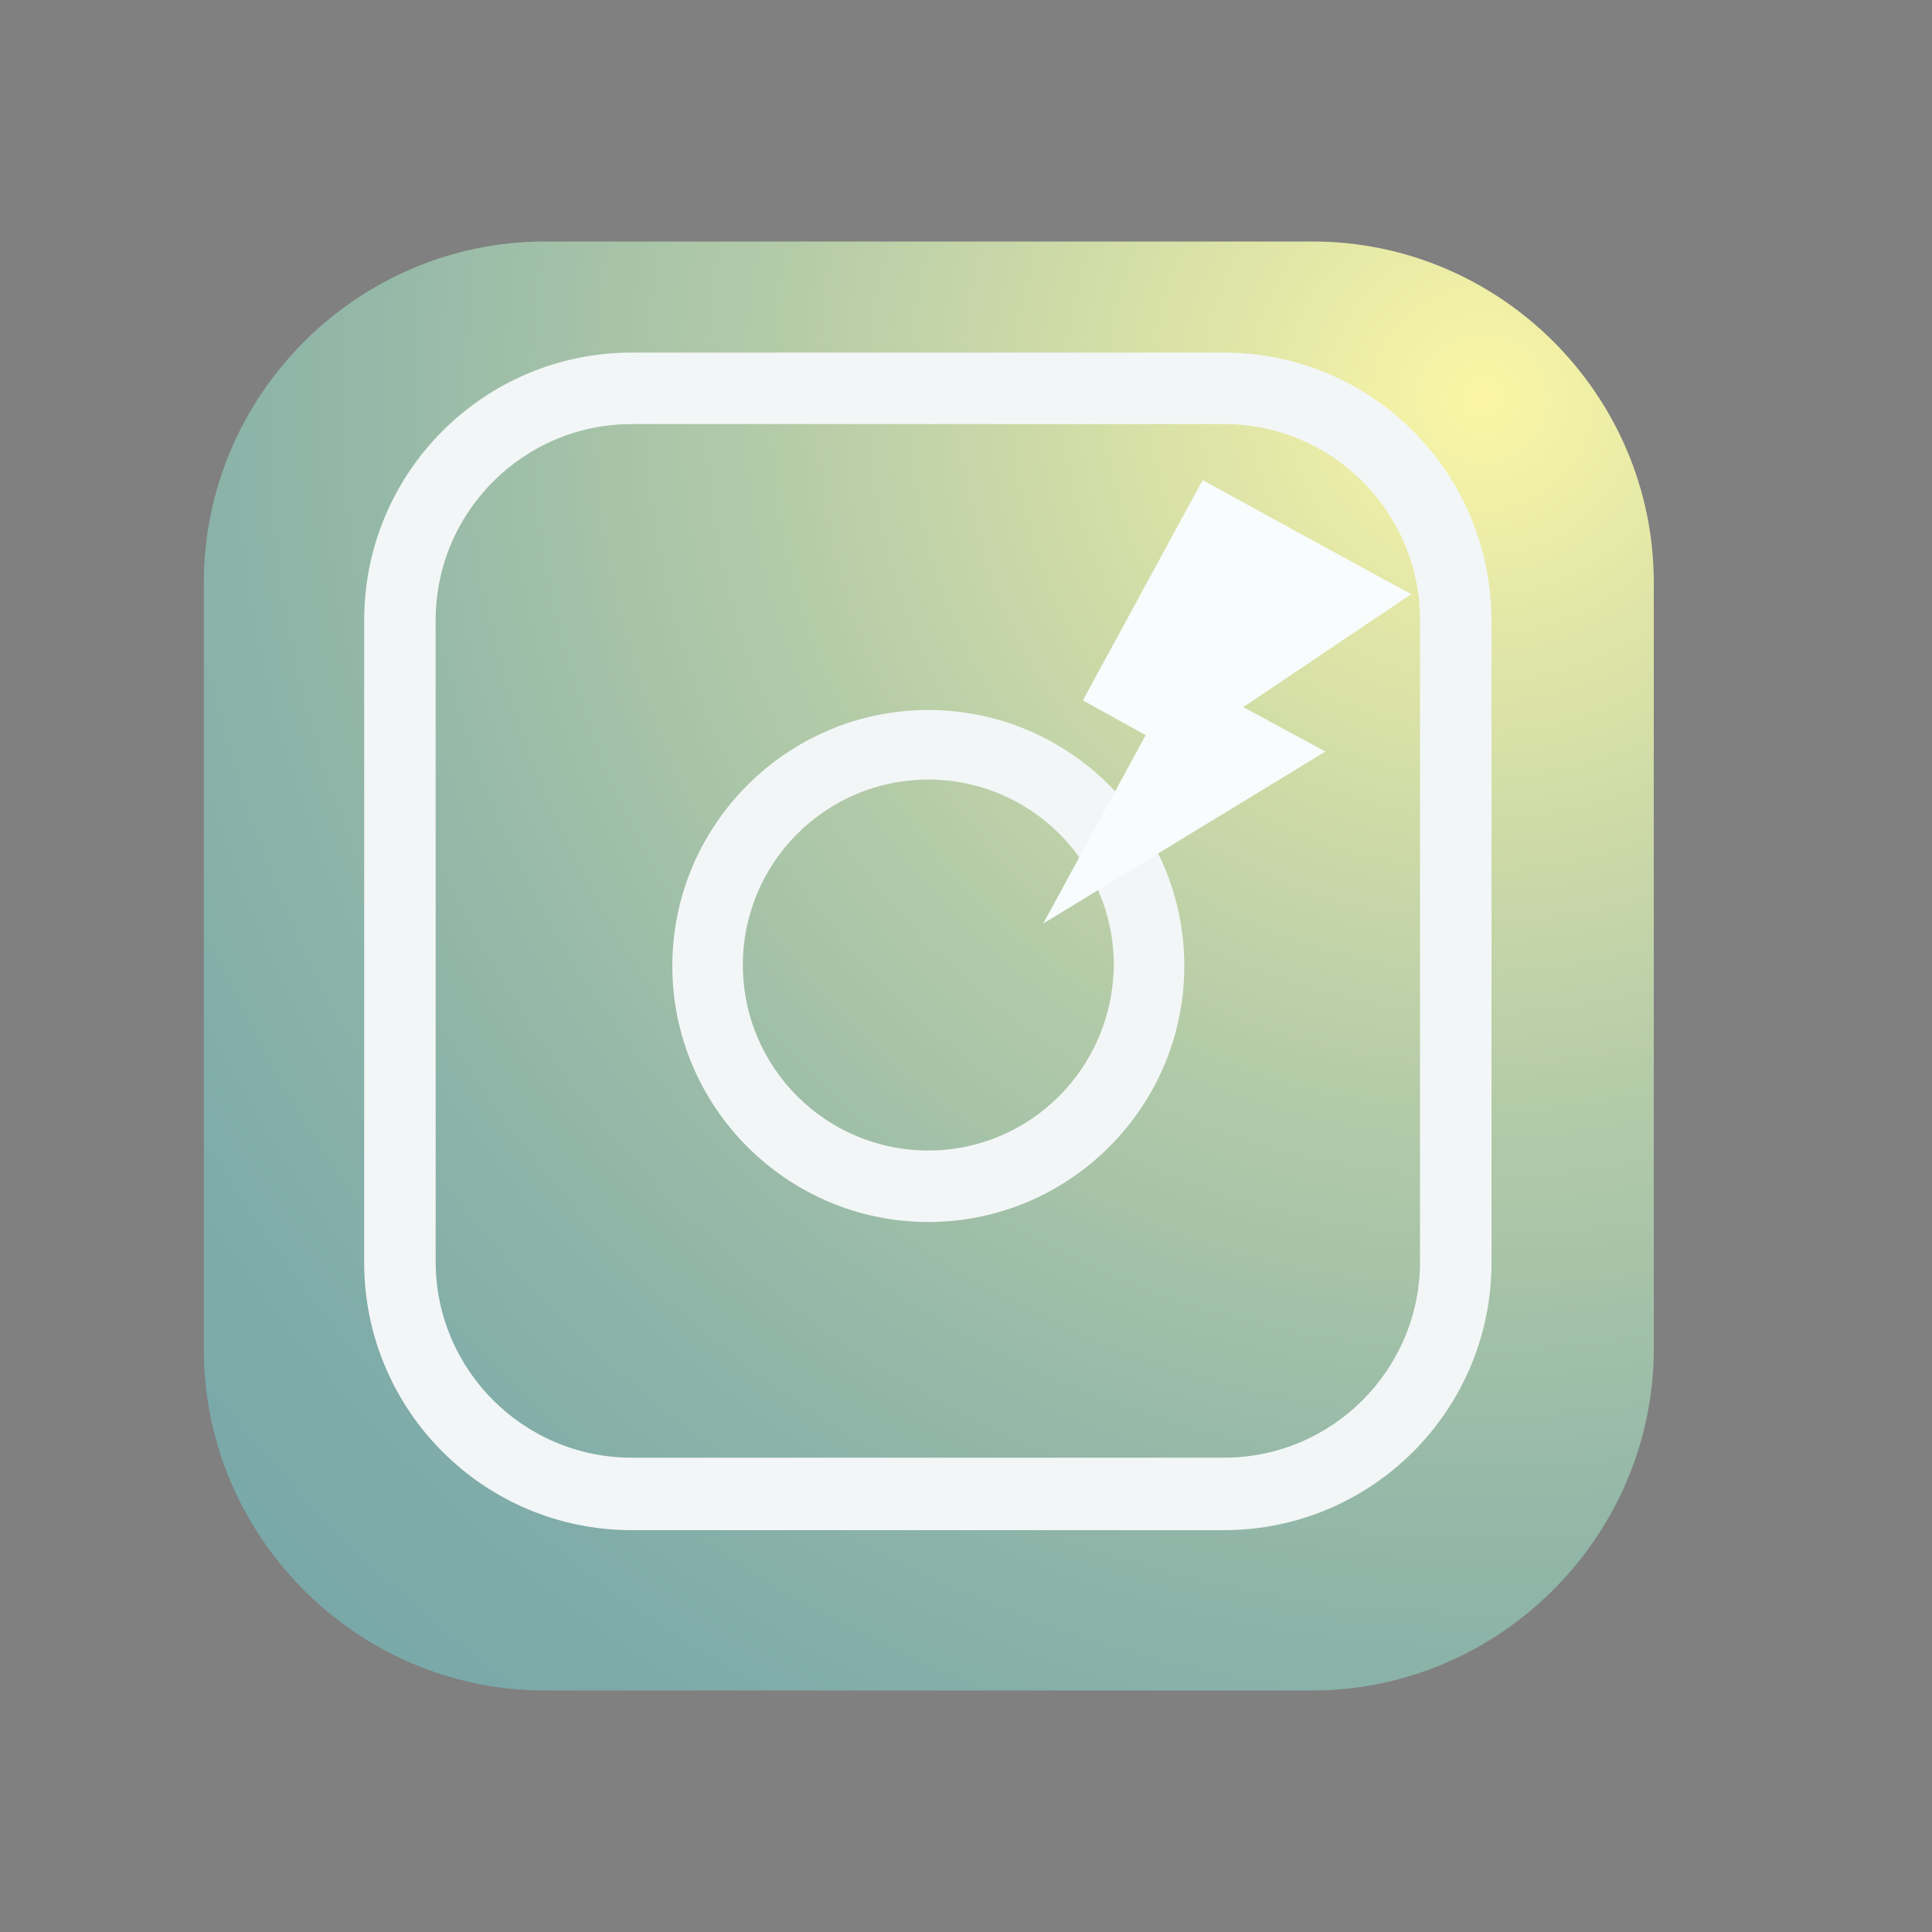 <?xml version="1.0" encoding="utf-8"?>
<!-- Generator: Adobe Illustrator 19.0.0, SVG Export Plug-In . SVG Version: 6.00 Build 0)  -->
<svg version="1.1" id="图层_1" xmlns="http://www.w3.org/2000/svg" xmlns:xlink="http://www.w3.org/1999/xlink" x="0px" y="0px"
	 viewBox="-452 665.7 200 200" style="enable-background:new -452 665.7 200 200;" xml:space="preserve">
<rect x="-452" y="665.7" width="200" height="200" fill="#808080" stroke="none"/>
<style type="text/css">
	.st0{fill:url(#SVGID_1_);}
	.st1{fill:#F3F6F6;}
	.st2{fill:#F8FCFD;}
</style>
<radialGradient id="SVGID_1_" cx="-298.5" cy="825.203" r="175.696" gradientTransform="matrix(1 0 0 -1 0 1532.13)" gradientUnits="userSpaceOnUse">
	<stop  offset="0" style="stop-color:#FFFFFF"/>
	<stop  offset="0" style="stop-color:#FBF6A6"/>
	<stop  offset="0.143" style="stop-color:#E1E6A7"/>
	<stop  offset="0.415" style="stop-color:#B4CBA8"/>
	<stop  offset="0.658" style="stop-color:#94B8A8"/>
	<stop  offset="0.861" style="stop-color:#80ACA9"/>
	<stop  offset="1" style="stop-color:#79A8A9"/>
	<stop  offset="1" style="stop-color:#6F9A9B"/>
	<stop  offset="1" style="stop-color:#557677"/>
	<stop  offset="1" style="stop-color:#3E5657"/>
	<stop  offset="1" style="stop-color:#2B3B3B"/>
	<stop  offset="1" style="stop-color:#1B2525"/>
	<stop  offset="1" style="stop-color:#0F1414"/>
	<stop  offset="1" style="stop-color:#060909"/>
	<stop  offset="1" style="stop-color:#010202"/>
	<stop  offset="1" style="stop-color:#000000"/>
</radialGradient>
<path class="st0" d="M-316.2,840.7h-79.4c-19.4,0-35.3-15.9-35.3-35.3V726c0-19.4,15.9-35.3,35.3-35.3h79.5
	c19.4,0,35.3,15.9,35.3,35.3v79.5C-280.9,824.8-296.8,840.7-316.2,840.7z"/>
<path class="st1" d="M-325.3,702.2h-61.3c-15.3,0-27.7,12.4-27.7,27.7v66.5c0,15.3,12.4,27.7,27.7,27.7h61.3
	c15.3,0,27.7-12.4,27.7-27.7v-66.4C-297.6,714.6-310,702.2-325.3,702.2L-325.3,702.2z M-305,796.3c0,11.2-9.1,20.3-20.3,20.3h-61.3
	c-11.2,0-20.3-9.1-20.3-20.3v-66.4c0-11.2,9.1-20.3,20.3-20.3h61.3c11.2,0,20.3,9.1,20.3,20.3V796.3L-305,796.3z"/>
<path class="st1" d="M-355.9,739.2c-14.6,0-26.5,11.9-26.5,26.5c0,14.6,11.9,26.5,26.5,26.5s26.5-11.9,26.5-26.5
	C-329.4,751.1-341.3,739.2-355.9,739.2z M-355.9,784.8c-10.6,0-19.2-8.6-19.2-19.2c0-10.6,8.6-19.2,19.2-19.2
	c10.6,0,19.2,8.6,19.2,19.2C-336.8,776.3-345.4,784.8-355.9,784.8z"/>
<path class="st2" d="M-327.5,715.4l-12.4,22.8l6.5,3.6l-10.6,19.5l29.2-17.8l-8.5-4.6l17.4-11.7C-306,727.2-327.5,715.4-327.5,715.4
	z"/>
</svg>
